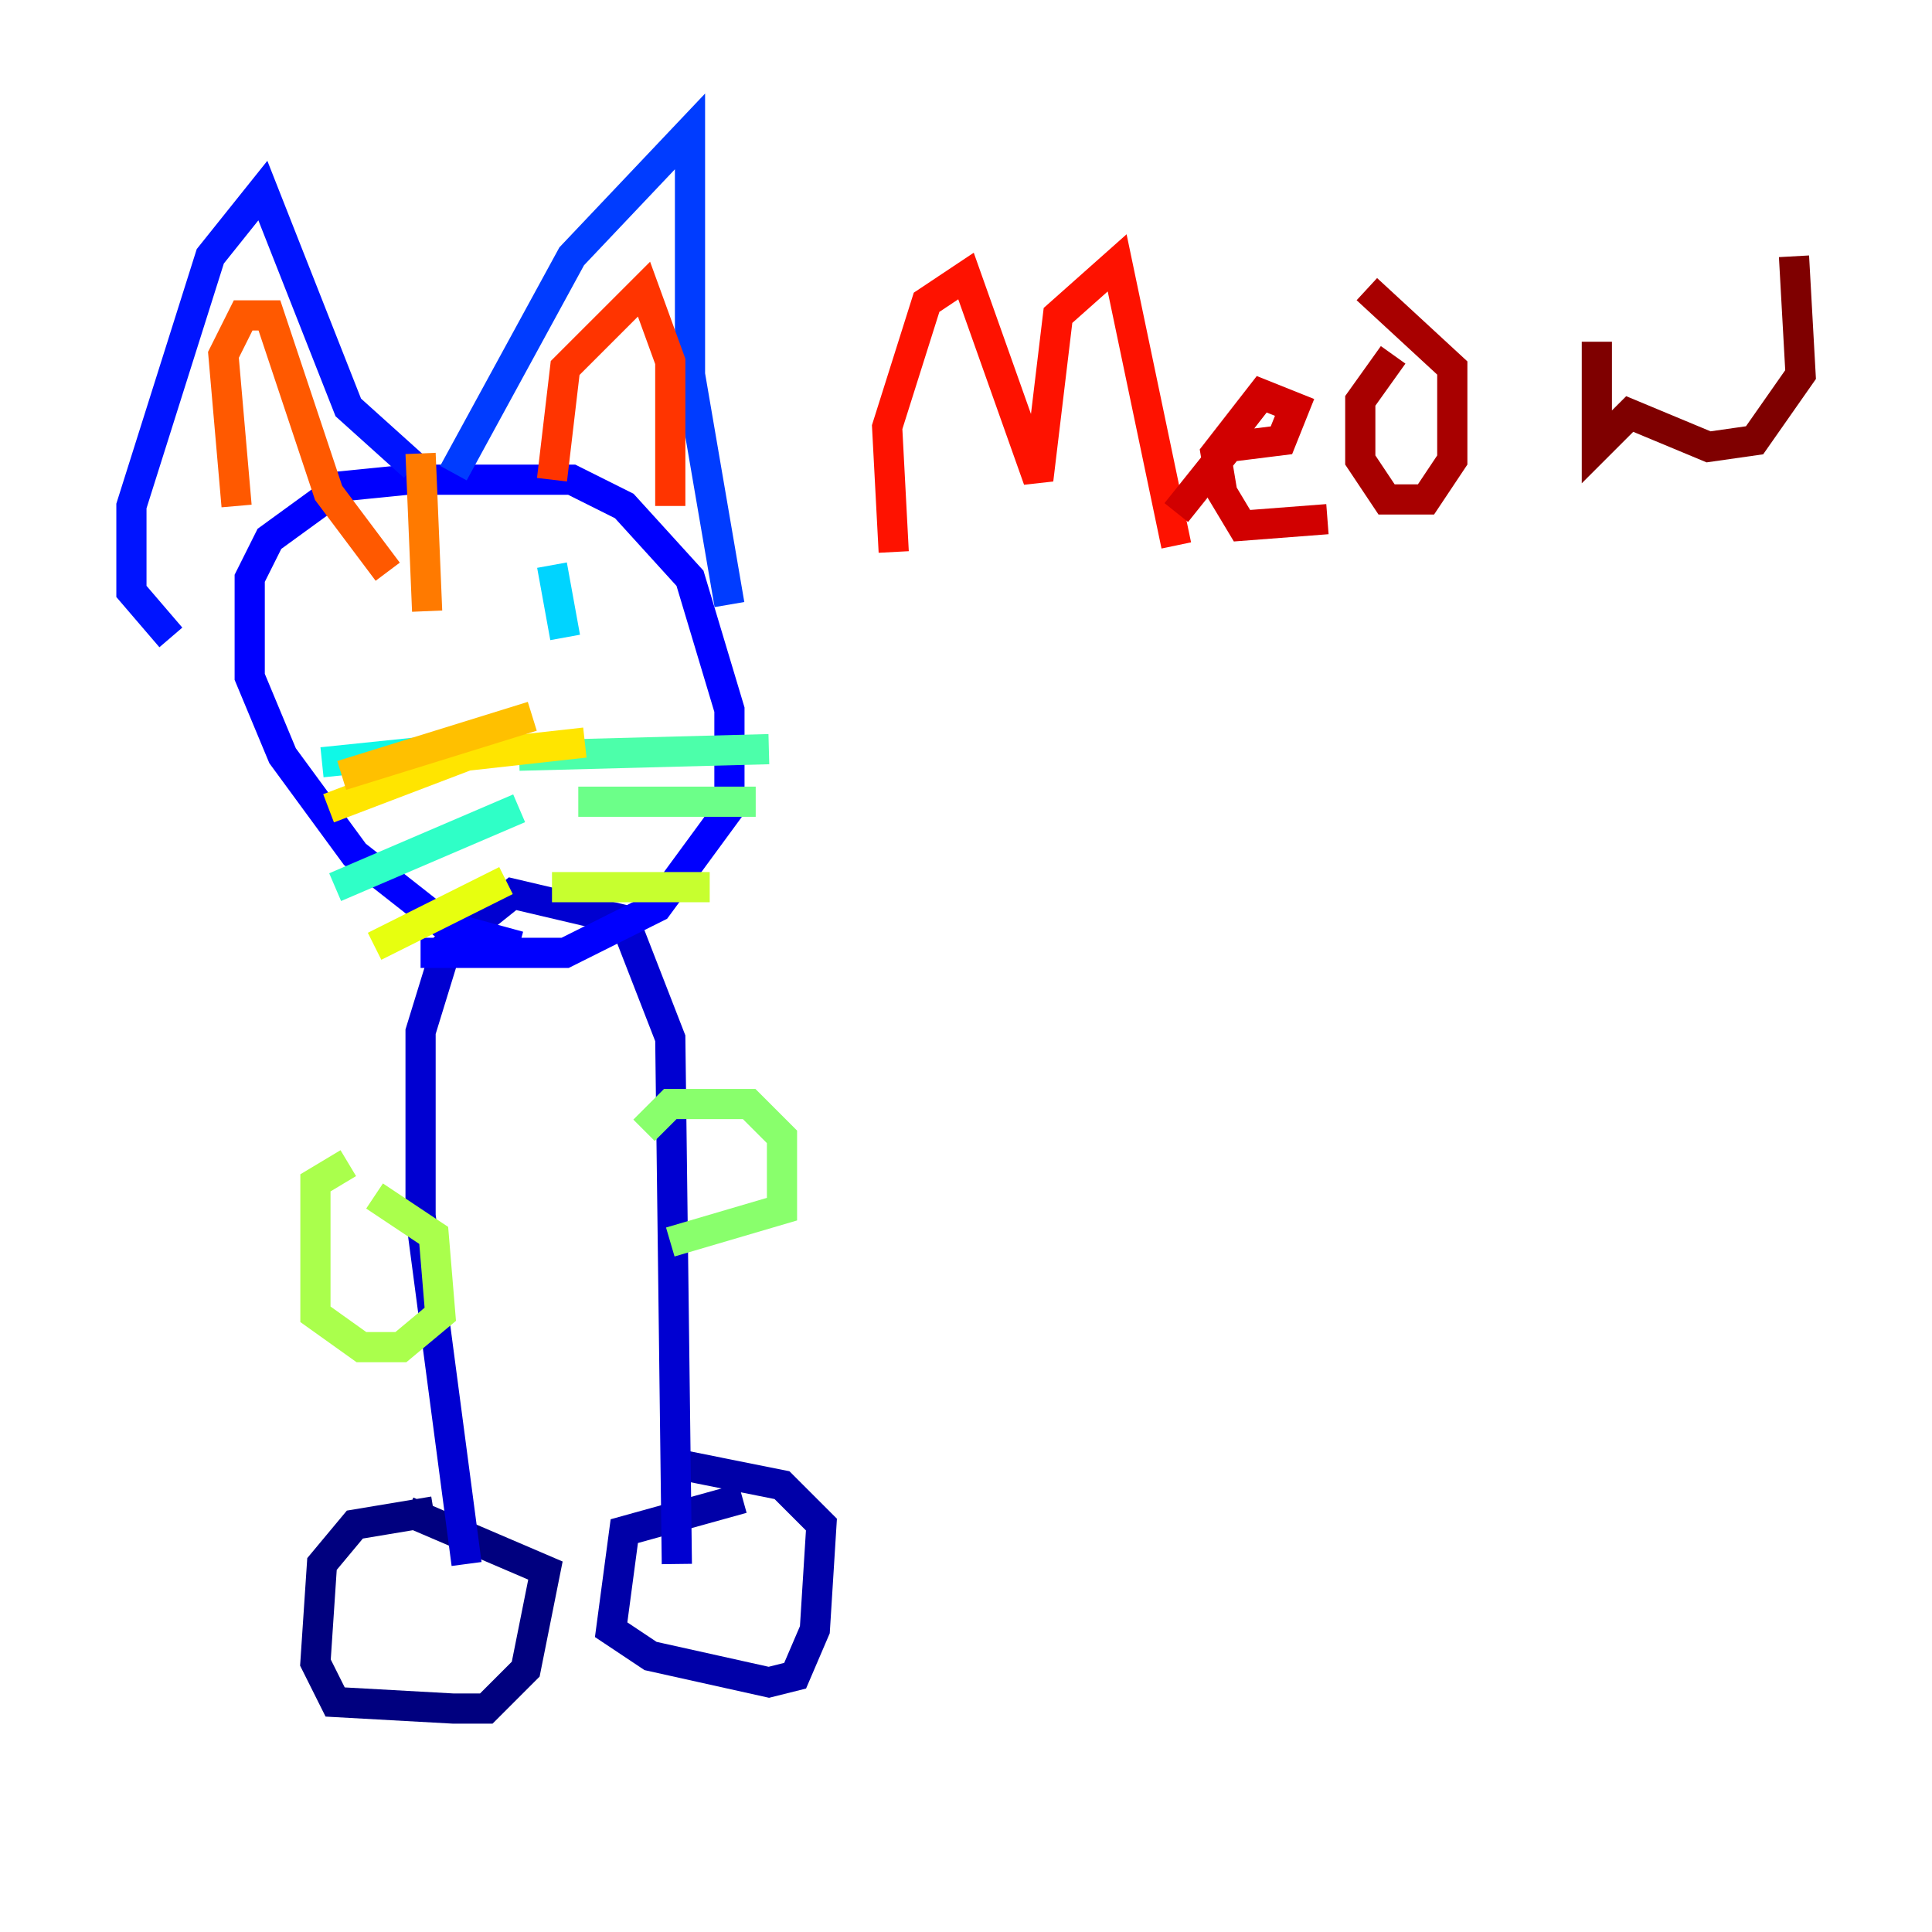 <?xml version="1.0" encoding="utf-8" ?>
<svg baseProfile="tiny" height="128" version="1.2" viewBox="0,0,128,128" width="128" xmlns="http://www.w3.org/2000/svg" xmlns:ev="http://www.w3.org/2001/xml-events" xmlns:xlink="http://www.w3.org/1999/xlink"><defs /><polyline fill="none" points="28.735,100.136 23.51,101.007 21.333,103.619 20.898,110.15 22.204,112.762 30.041,113.197 32.218,113.197 34.83,110.585 36.136,104.054 26.993,100.136" stroke="#00007f" stroke-width="2" /><polyline fill="none" points="49.197,99.265 41.361,101.442 40.49,107.973 43.102,109.714 50.939,111.456 52.68,111.02 53.986,107.973 54.422,101.007 51.809,98.395 45.279,97.088" stroke="#0000a8" stroke-width="2" /><polyline fill="none" points="30.912,103.619 27.864,80.544 27.864,68.354 29.605,62.694 33.959,59.211 41.361,60.952 44.408,68.789 44.843,103.619" stroke="#0000d1" stroke-width="2" /><polyline fill="none" points="34.395,62.694 29.605,61.388 23.51,56.599 18.721,50.068 16.544,44.843 16.544,38.313 17.85,35.701 22.64,32.218 26.993,31.782 37.878,31.782 41.361,33.524 45.714,38.313 48.327,47.02 48.327,53.551 43.537,60.082 37.442,63.129 27.864,63.129" stroke="#0000fe" stroke-width="2" /><polyline fill="none" points="11.32,42.231 8.707,39.184 8.707,33.524 13.932,16.98 17.415,12.626 23.075,26.993 27.429,30.912" stroke="#0014ff" stroke-width="2" /><polyline fill="none" points="30.041,31.347 37.878,16.98 45.714,8.707 45.714,24.816 48.327,40.054" stroke="#003cff" stroke-width="2" /><polyline fill="none" points="26.558,43.537 26.558,43.537" stroke="#0060ff" stroke-width="2" /><polyline fill="none" points="36.571,41.796 36.571,41.796" stroke="#0088ff" stroke-width="2" /><polyline fill="none" points="27.429,41.361 27.429,41.361" stroke="#00acff" stroke-width="2" /><polyline fill="none" points="36.571,37.442 37.442,42.231" stroke="#00d4ff" stroke-width="2" /><polyline fill="none" points="33.959,49.197 21.333,50.503" stroke="#0ff8e7" stroke-width="2" /><polyline fill="none" points="34.395,53.551 22.204,58.776" stroke="#2fffc7" stroke-width="2" /><polyline fill="none" points="34.395,50.068 50.939,49.633" stroke="#4cffaa" stroke-width="2" /><polyline fill="none" points="38.313,53.116 50.068,53.116" stroke="#6cff89" stroke-width="2" /><polyline fill="none" points="42.667,74.884 44.408,73.143 49.633,73.143 51.809,75.32 51.809,80.109 44.408,82.286" stroke="#89ff6c" stroke-width="2" /><polyline fill="none" points="23.075,77.061 20.898,78.367 20.898,87.075 23.946,89.252 26.558,89.252 29.17,87.075 28.735,81.85 24.816,79.238" stroke="#aaff4c" stroke-width="2" /><polyline fill="none" points="36.571,58.776 47.02,58.776" stroke="#c7ff2f" stroke-width="2" /><polyline fill="none" points="33.524,58.34 24.816,62.694" stroke="#e7ff0f" stroke-width="2" /><polyline fill="none" points="38.748,49.197 30.912,50.068 21.769,53.551" stroke="#ffe500" stroke-width="2" /><polyline fill="none" points="35.265,47.456 22.64,51.374" stroke="#ffc000" stroke-width="2" /><polyline fill="none" points="27.429,38.313 27.429,38.313" stroke="#ff9f00" stroke-width="2" /><polyline fill="none" points="27.864,30.041 28.299,40.49" stroke="#ff7a00" stroke-width="2" /><polyline fill="none" points="15.674,33.524 14.803,23.51 16.109,20.898 17.85,20.898 21.769,32.653 25.687,37.878" stroke="#ff5900" stroke-width="2" /><polyline fill="none" points="36.571,31.782 37.442,24.381 42.667,19.157 44.408,23.946 44.408,33.524" stroke="#ff3400" stroke-width="2" /><polyline fill="none" points="59.211,36.571 58.776,28.299 61.388,20.027 64.0,18.286 68.789,31.782 70.095,20.898 74.014,17.415 77.932,36.136" stroke="#fe1200" stroke-width="2" /><polyline fill="none" points="77.932,33.959 81.415,29.605 84.898,29.17 85.769,26.993 83.592,26.122 80.544,30.041 80.98,32.653 82.286,34.83 87.946,34.395" stroke="#d10000" stroke-width="2" /><polyline fill="none" points="92.299,23.51 90.122,26.558 90.122,30.476 91.864,33.088 94.476,33.088 96.218,30.476 96.218,24.381 90.558,19.157" stroke="#a80000" stroke-width="2" /><polyline fill="none" points="105.796,22.64 105.796,29.605 107.973,27.429 113.197,29.605 116.245,29.17 119.293,24.816 118.857,16.98" stroke="#7f0000" stroke-width="2" /></svg>